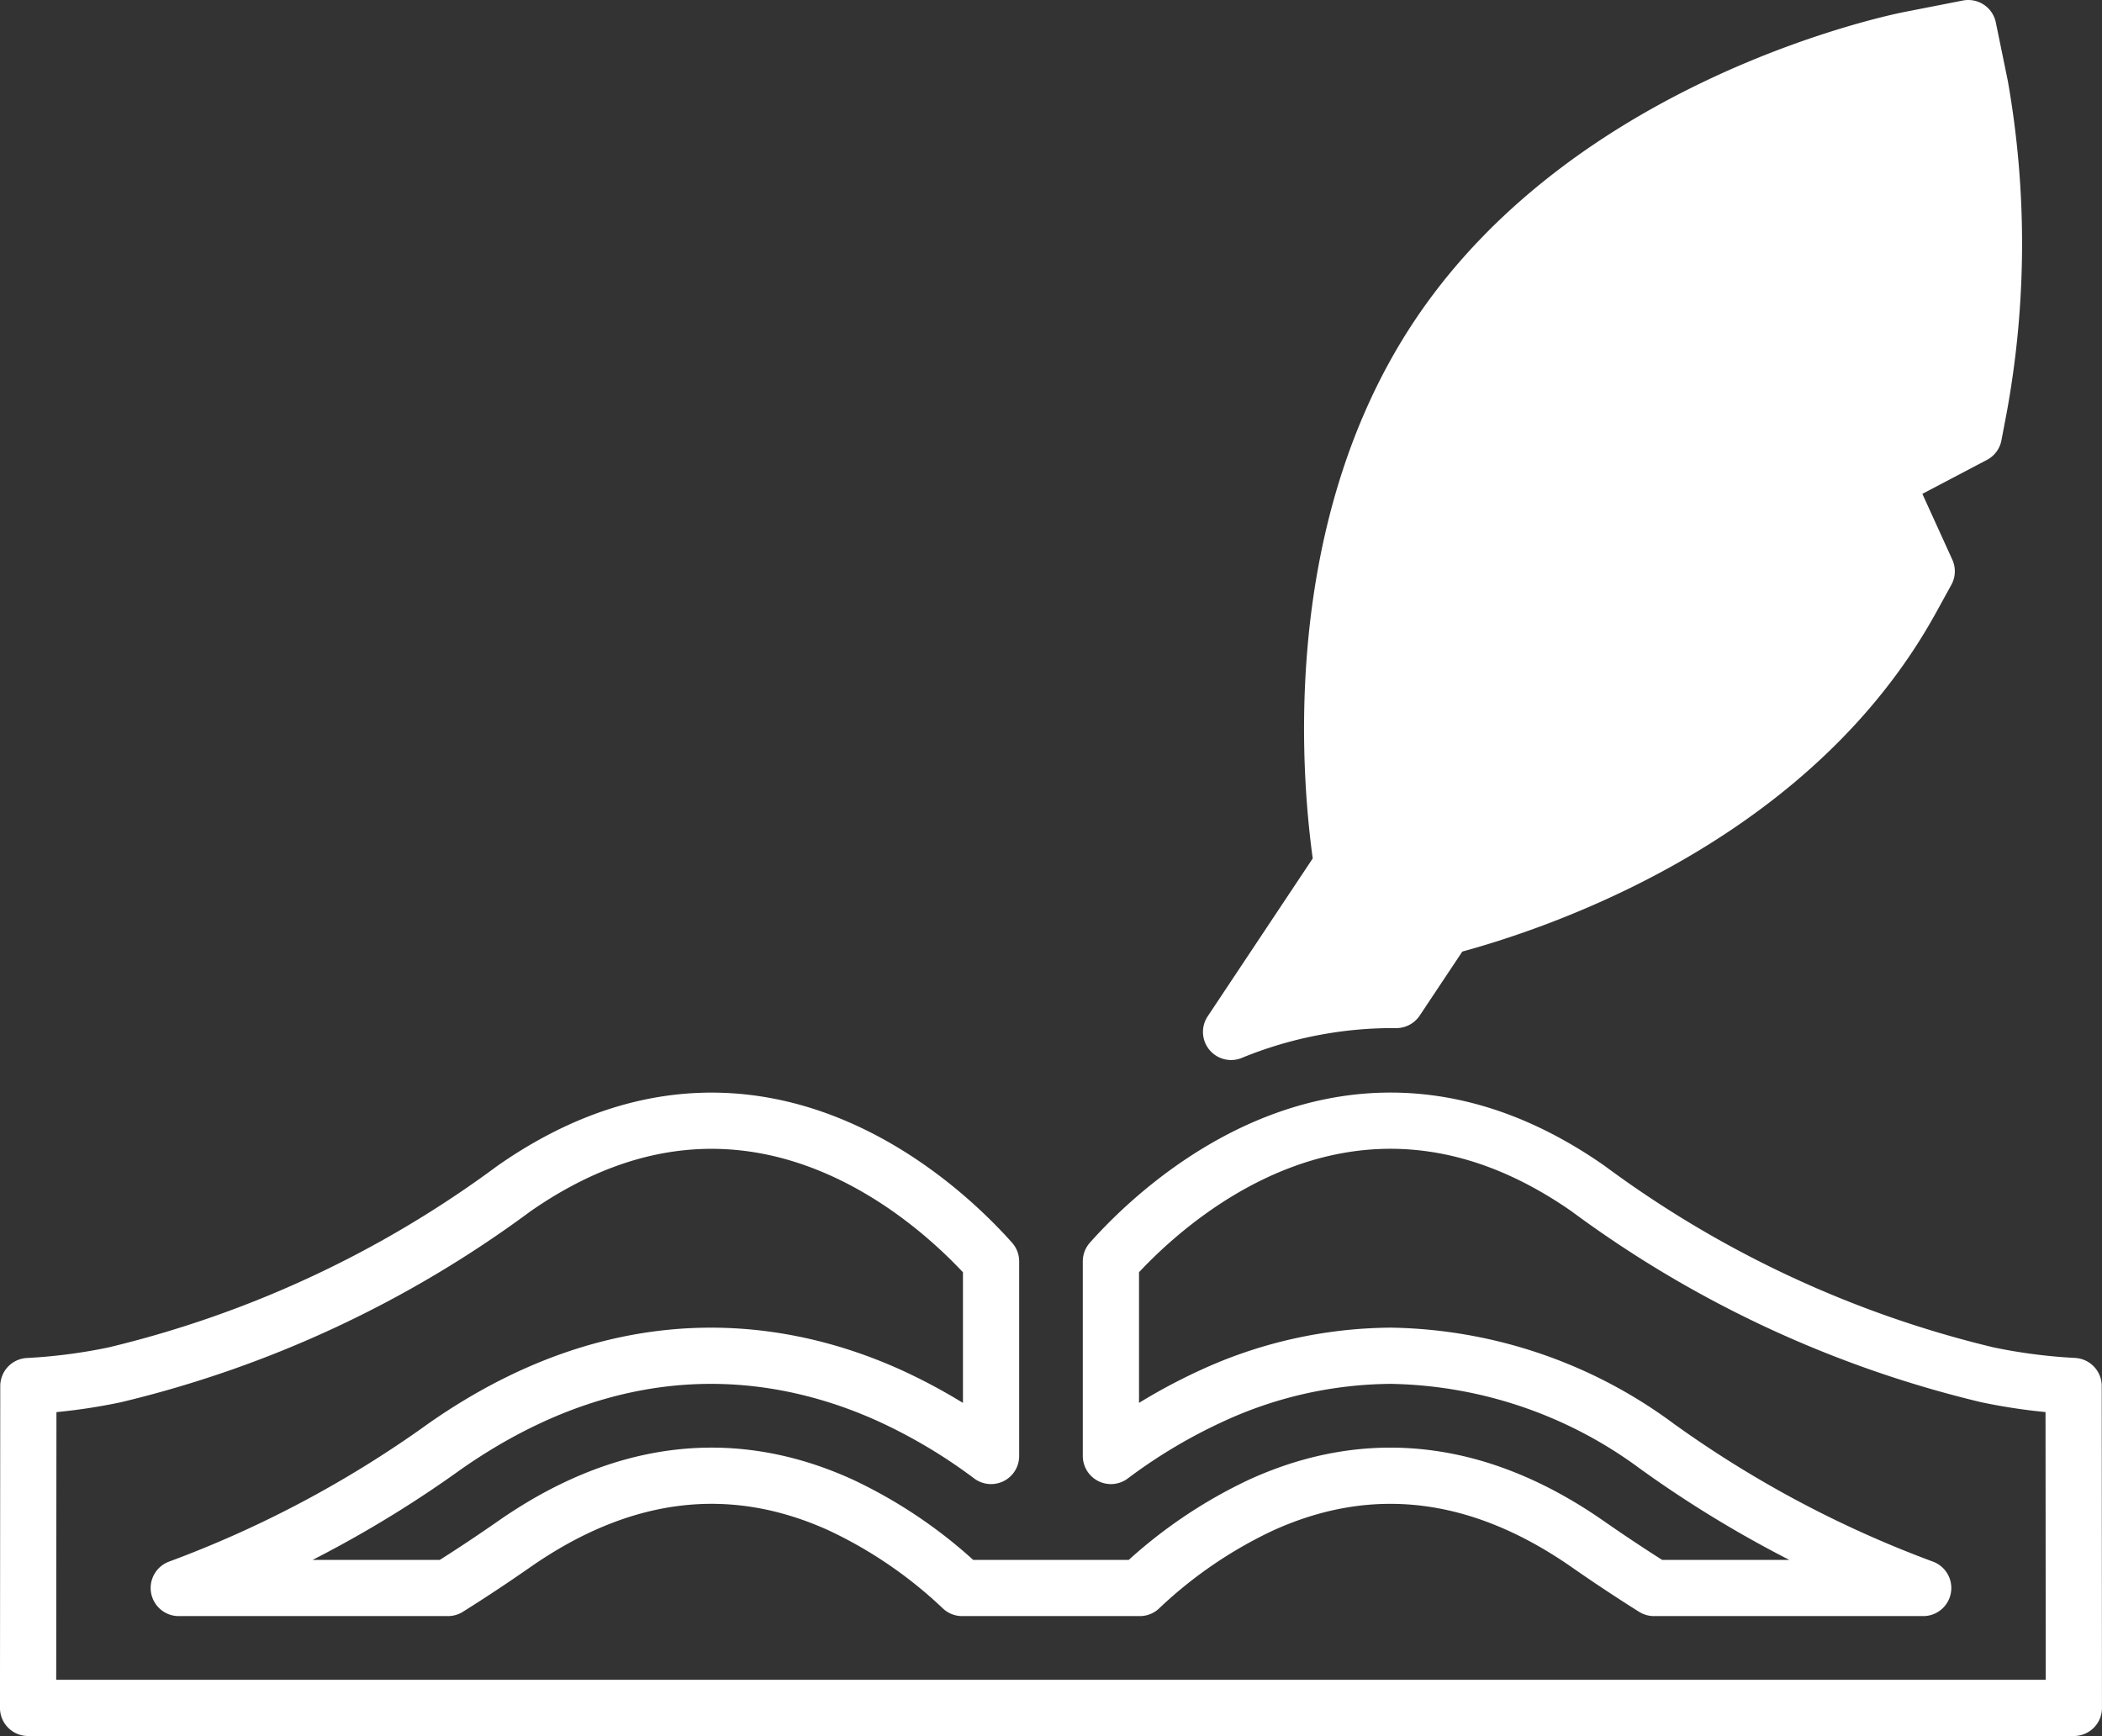 <svg xmlns="http://www.w3.org/2000/svg" width="74.783" height="61.771" viewBox="0 0 74.783 61.771">
  <rect x="0" y="0" width="74.783" height="61.771" fill="#333333" stroke="none"/>
  <g id="cultures" transform="translate(0.999 1)">
    <path id="Path_4474" data-name="Path 4474" d="M306.967,34.58l1.723-2.589c2.895-.752,11.2-3.432,15.79-10.337.292-.438.575-.906.841-1.39l.515-.937-1.456-3.2,3.132-1.647.192-1.01a32.345,32.345,0,0,0,.036-11.4L327.315,0l-2.073.406c-.459.09-11.3,2.3-16.805,10.574-4.724,7.1-3.812,16.1-3.4,18.8l-3.95,5.938a15.177,15.177,0,0,1,5.878-1.136Zm0,0" transform="translate(-258.288)" fill="#fff" stroke="#fff" stroke-linejoin="round" stroke-width="2"/>
    <path id="Path_4475" data-name="Path 4475" d="M72.774,282.934a20.067,20.067,0,0,1-3.075-.4,39.17,39.17,0,0,1-14.2-6.626c-8.449-5.894-15.211.607-16.975,2.59v6.926a19.533,19.533,0,0,1,3.585-2.138,15.412,15.412,0,0,1,6.38-1.428,16.318,16.318,0,0,1,9.45,3.211,39.942,39.942,0,0,0,9.484,5.052H57.846q-1.164-.73-2.347-1.554c-3.849-2.686-7.76-3.157-11.624-1.4a16.393,16.393,0,0,0-4.323,2.954H33.232a16.4,16.4,0,0,0-4.323-2.954c-3.864-1.757-7.775-1.287-11.624,1.4q-1.183.825-2.347,1.554H5.361a39.951,39.951,0,0,0,9.484-5.052c6.442-4.494,12.164-3.451,15.83-1.783a19.553,19.553,0,0,1,3.585,2.138V278.5c-1.757-1.976-8.521-8.488-16.975-2.59a39.164,39.164,0,0,1-14.2,6.626,20.072,20.072,0,0,1-3.075.4L0,294.388H72.783Zm0,0" transform="translate(0 -234.617)" fill="none" stroke="#fff" stroke-linejoin="round" stroke-width="2"/>
  </g>
</svg>

